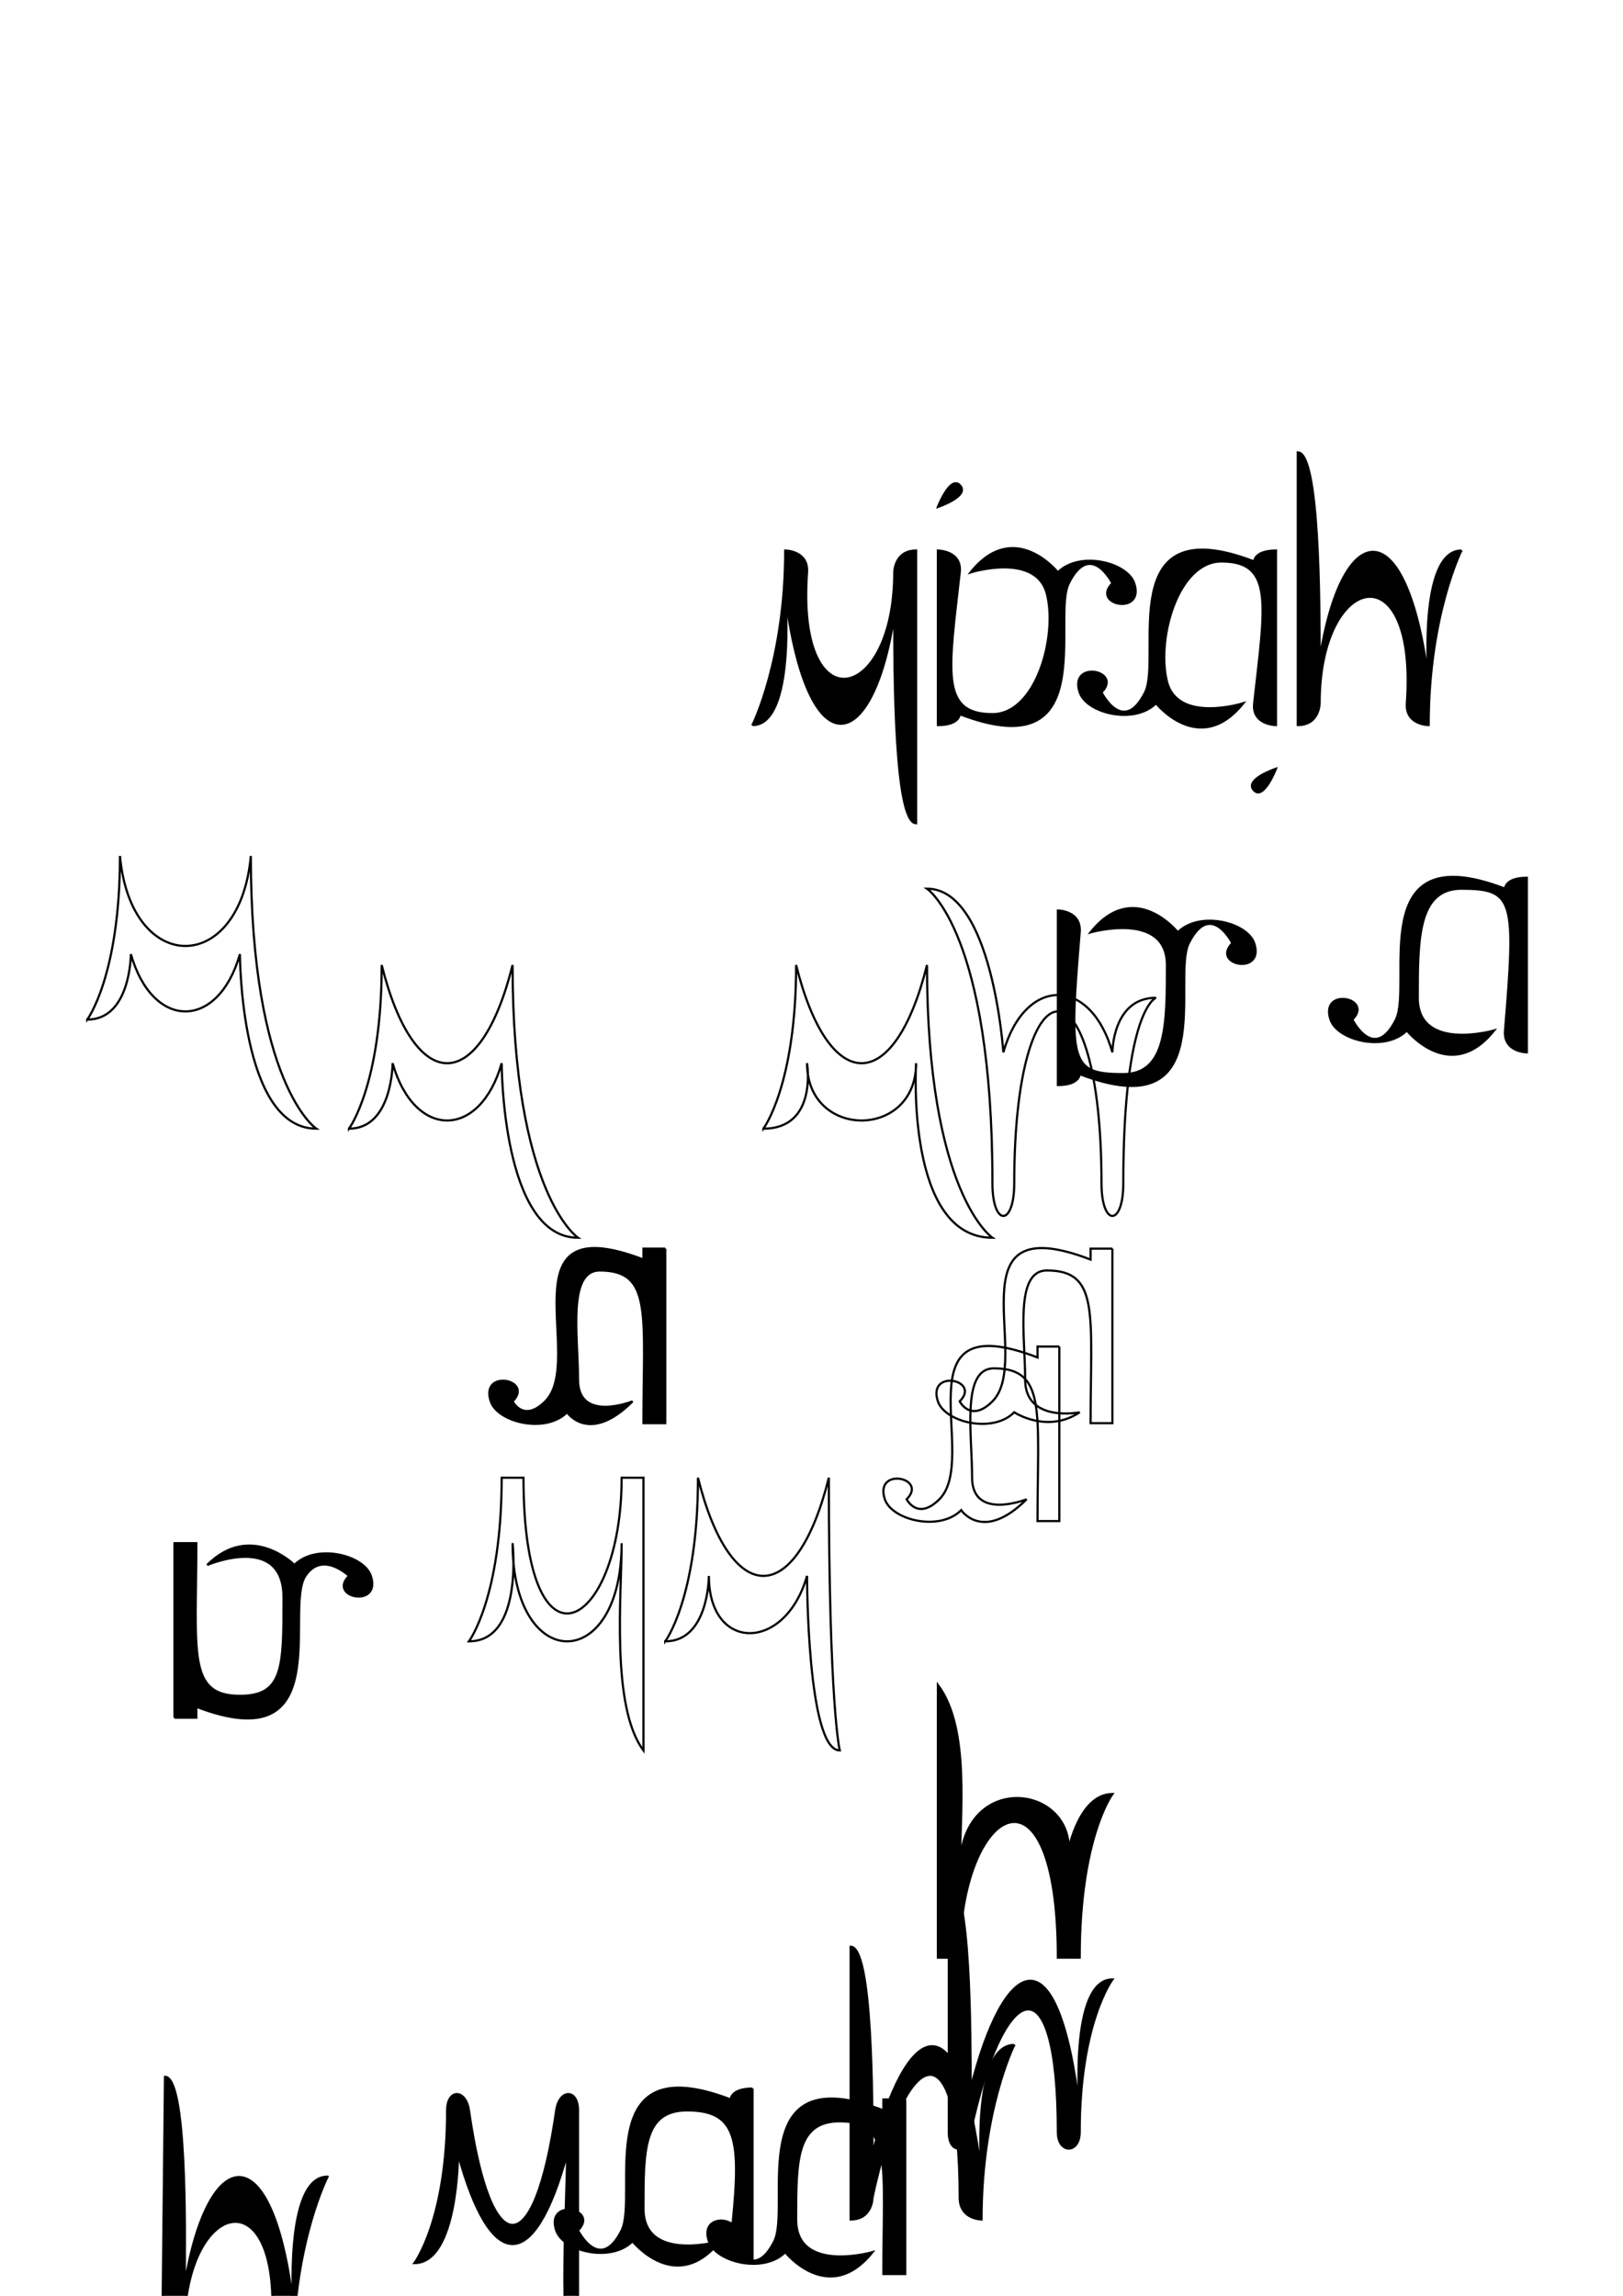 <?xml version="1.0" encoding="UTF-8" standalone="no"?>
<!-- Created with Inkscape (http://www.inkscape.org/) -->

<svg
   xmlns:dc="http://purl.org/dc/elements/1.1/"
   xmlns:cc="http://creativecommons.org/ns#"
   xmlns:rdf="http://www.w3.org/1999/02/22-rdf-syntax-ns#"
   xmlns:svg="http://www.w3.org/2000/svg"
   xmlns="http://www.w3.org/2000/svg"
   xmlns:sodipodi="http://sodipodi.sourceforge.net/DTD/sodipodi-0.dtd"
   xmlns:inkscape="http://www.inkscape.org/namespaces/inkscape"
   width="744.094"
   height="1052.362"
   id="svg2"
   version="1.1"
   inkscape:version="0.47 r22583"
   sodipodi:docname="mirah-ambigram.svg">
  <defs
     id="defs4">
    <inkscape:perspective
       sodipodi:type="inkscape:persp3d"
       inkscape:vp_x="0 : 526.18109 : 1"
       inkscape:vp_y="0 : 1000 : 0"
       inkscape:vp_z="744.09448 : 526.18109 : 1"
       inkscape:persp3d-origin="372.04724 : 350.78739 : 1"
       id="perspective10" />
    <inkscape:perspective
       id="perspective2873"
       inkscape:persp3d-origin="0.5 : 0.33333333 : 1"
       inkscape:vp_z="1 : 0.5 : 1"
       inkscape:vp_y="0 : 1000 : 0"
       inkscape:vp_x="0 : 0.5 : 1"
       sodipodi:type="inkscape:persp3d" />
  </defs>
  <sodipodi:namedview
     id="base"
     pagecolor="#ffffff"
     bordercolor="#666666"
     borderopacity="1.0"
     inkscape:pageopacity="0.0"
     inkscape:pageshadow="2"
     inkscape:zoom="2.8"
     inkscape:cx="475.10254"
     inkscape:cy="764.8506"
     inkscape:document-units="px"
     inkscape:current-layer="layer1"
     showgrid="true"
     inkscape:snap-grids="true"
     inkscape:window-width="1436"
     inkscape:window-height="856"
     inkscape:window-x="4"
     inkscape:window-y="0"
     inkscape:window-maximized="0">
    <inkscape:grid
       type="xygrid"
       id="grid2850" />
  </sodipodi:namedview>
  <g
     inkscape:label="Layer 1"
     inkscape:groupmode="layer"
     id="layer1">
    <path
       style="fill:none;stroke:#000000;stroke-width:1px;stroke-linecap:butt;stroke-linejoin:miter;stroke-opacity:1"
       d="m 40,467.362 c 0,0 15,-20 15,-75 5,55 55,55 60,0 0,105 30,125 30,125 -35,0 -35,-80 -35,-80 -10,35 -40,35 -50,0 0,0 -0.062,30 -20,30 z"
       id="path2848"
       sodipodi:nodetypes="cccsssz" />
    <path
       sodipodi:nodetypes="csssssssz"
       id="path2879"
       d="m 530,457.362 c 0,0 -15,5 -15,85 0,20 -10,20 -10,0 0,-105 -40,-105 -40,0 -0.01,20 -10,20 -10,0 0,-115 -30,-135 -30,-135 30,0 35,75 35,75 10,-35 40,-35 50,0 0,0 0.062,-25 20,-25 z"
       style="fill:none;stroke:#000000;stroke-width:1px;stroke-linecap:butt;stroke-linejoin:miter;stroke-opacity:1" />
    <path
       style="fill:#000000;stroke:#000000;stroke-width:1px;stroke-linecap:butt;stroke-linejoin:miter;stroke-opacity:1"
       d="m 80,787.362 0,-80 c 0,0 10,0 10,0 0,50 -4.267,70 20,70 20,0 20,-13.214 20,-45 0,-30 -35,-15 -35,-15 20,-20 40,0 40,0 10,-10 31.838,-4.487 35,5 5,15 -20,10 -10,0 0,0 -12.155,-11.767 -20,0 -10,15 15,85 -50,60 0,0 0,5 0,5 l -10,0 z"
       id="path2881"
       sodipodi:nodetypes="cczszzsssszcc" />
    <path
       sodipodi:nodetypes="cccsssz"
       id="path2883"
       d="m 160,517.362 c 0,0 15,-20 15,-75 15,60 45,60 60,0 0,105 30,125 30,125 -35,0 -35,-80 -35,-80 -10,35 -40,35 -50,0 0,0 -0.062,30 -20,30 z"
       style="fill:none;stroke:#000000;stroke-width:1px;stroke-linecap:butt;stroke-linejoin:miter;stroke-opacity:1" />
    <path
       style="fill:none;stroke:#000000;stroke-width:1px;stroke-linecap:butt;stroke-linejoin:miter;stroke-opacity:1"
       d="m 305,752.362 c 0,0 15,-20 15,-75 15,60 45,60 60,0 0,105 5,125 5,125 -15,0 -15,-80 -15,-80 -10,35 -45,35 -45,0 0,0 0,30 -20,30 z"
       id="path2885"
       sodipodi:nodetypes="cccsssz" />
    <path
       sodipodi:nodetypes="cccsssz"
       id="path2887"
       d="m 350,517.362 c 0,0 15,-20 15,-75 15,60 45,60 60,0 0,105 30,125 30,125 -40,0 -35,-80 -35,-80 0,35 -50,35 -50,0 0,0 5,30 -20,30 z"
       style="fill:none;stroke:#000000;stroke-width:1px;stroke-linecap:butt;stroke-linejoin:miter;stroke-opacity:1" />
    <path
       sodipodi:nodetypes="cczzcccsz"
       id="path2889"
       d="m 510,822.362 c 0,0 -15,20 -15,75 0,0 -10,0 -10,0 0,-95 -45,-70 -45,0 0,0 -10,0 -10,0 0,-105 0,-125 0,-125 15,20 10,60 10,85 0,-45 50,-40 50,-10 0,0 5,-25 20,-25 z"
       style="fill:#000000;stroke:#000000;stroke-width:1px;stroke-linecap:butt;stroke-linejoin:miter;stroke-opacity:1" />
    <path
       sodipodi:nodetypes="cczszzsssszcc"
       id="path2891"
       d="m 510,572.362 0,80 c 0,0 -10,0 -10,0 0,-50 4.267,-70 -20,-70 -15,0 -10,30 -10,50 0,20 25,15 25,15 -15,10 -30,0 -30,0 -10,10 -31.838,4.487 -35,-5 -5,-15 20,-10 10,0 0,0 5,10 15,0 19.003,-19.003 -20,-90 45,-65 0,0 0,-5 0,-5 l 10,0 z"
       style="fill:none;stroke:#000000;stroke-width:1px;stroke-linecap:butt;stroke-linejoin:miter;stroke-opacity:1"
       inkscape:transform-center-x="-14.665559" />
    <path
       sodipodi:nodetypes="cczszzsssszcc"
       id="path2893"
       d="m 485.669,617.234 0,80 c 0,0 -10,0 -10,0 0,-50 4.267,-70 -20,-70 -15,0 -10,30 -10,50 0,20 25,10 25,10 -20,20 -30,5 -30,5 -10,10 -31.838,4.487 -35,-5 -5,-15 20,-10 10,0 0,0 5,10 15,0 19.003,-19.003 -20,-90 45,-65 0,0 0,-5 0,-5 l 10,0 z"
       style="fill:none;stroke:#000000;stroke-width:1px;stroke-linecap:butt;stroke-linejoin:miter;stroke-opacity:1" />
    <path
       sodipodi:nodetypes="cczszzsssszcc"
       id="path2895"
       d="m 305,572.362 0,80 c 0,0 -10,0 -10,0 0,-50 4.267,-70 -20,-70 -15,0 -10,30 -10,50 0,20 25,10 25,10 -20,20 -30,5 -30,5 -10,10 -31.838,4.487 -35,-5 -5,-15 20,-10 10,0 0,0 5,10 15,0 19.003,-19.003 -20,-90 45,-65 0,0 0,-5 0,-5 l 10,0 z"
       style="fill:#000000;stroke:#000000;stroke-width:1px;stroke-linecap:butt;stroke-linejoin:miter;stroke-opacity:1" />
    <path
       style="fill:none;stroke:#000000;stroke-width:1px;stroke-linecap:butt;stroke-linejoin:miter;stroke-opacity:1"
       d="m 215,752.362 c 0,0 15,-20 15,-75 0,0 10,0 10,0 0,95 45,70 45,0 0,0 10,0 10,0 0,105 0,125 0,125 -15,-20 -10,-71.775 -10,-95 0,60 -50,60 -50,0 0,0 5,45 -20,45 z"
       id="path2897"
       sodipodi:nodetypes="cczzcccsz" />
    <path
       style="fill:#000000;stroke:#000000;stroke-width:1px;stroke-linecap:butt;stroke-linejoin:miter;stroke-opacity:1"
       d="m 190,1037.362 c 0,0 15,-20 15,-70 0,-10 8.586,-9.899 10,0 10,70 30,70 40,0 1.414,-9.899 10,-10 10,0 0,40.139 0,115 0,115 -10,0 -5,-70 -5,-95 -15,55 -35,55 -50,0 0,0 0,50 -20,50 z"
       id="path2901"
       sodipodi:nodetypes="cssssccsz" />
    <path
       sodipodi:nodetypes="cczszzsssszcc"
       id="path2935"
       d="m 415,962.362 0,80 c 0,0 -10,0 -10,0 0,-50 4.267,-70 -20,-70 -20,0 -20,18.214 -20,45 0,25 35,15 35,15 -20,25 -40,0 -40,0 -10,10 -31.838,4.487 -35,-5 -5,-15 20,-10 10,0 0,0 10,20 20,0 8.062,-16.125 -15,-85 50,-60 0,0 0,-5 0,-5 l 10,0 z"
       style="fill:#000000;stroke:#000000;stroke-width:1px;stroke-linecap:butt;stroke-linejoin:miter;stroke-opacity:1" />
    <path
       style="fill:#000000;stroke:#000000;stroke-width:1px;stroke-linecap:butt;stroke-linejoin:miter;stroke-opacity:1"
       d="m 485,497.362 c 0,0 0,-80 0,-80 0,0 10.83,0.035 10,10 -5,60 -4.267,65 20,65 20,0 20,-23.297 20,-50 0,-25 -35,-15 -35,-15 20,-25 40,0 40,0 10,-10 31.838,-4.487 35,5 5,15 -20,10 -10,0 0,0 -10,-20 -20,0 -8.062,16.125 15,85 -50,60 0,0 0,5 -10,5 z"
       id="path2937"
       sodipodi:nodetypes="ccsszzsssscz" />
    <path
       sodipodi:nodetypes="cssssccsz"
       id="path2939"
       d="m 510,907.362 c 0,0 -15,20 -15,70 0,10 -10,10 -10,0 0,-80 -25,-70 -40,0 -2.095,9.778 -10,10 -10,0 0,-40.139 0,-115 0,-115 10,-10e-6 10,70 10,95 15,-60 40,-75 50,10 0,0 -5,-60 15,-60 z"
       style="fill:#000000;stroke:#000000;stroke-width:1px;stroke-linecap:butt;stroke-linejoin:miter;stroke-opacity:1" />
    <path
       style="fill:#000000;stroke:#000000;stroke-width:1px;stroke-linecap:butt;stroke-linejoin:miter;stroke-opacity:1"
       d="m 345,332.362 c 0,0 15,-30 15,-80 0,0 10.712,0.025 10,10 -5,70 40,60 40,0 0,0 0,-10 10,-10 0,0 0,125 0,125 -10,10e-6 -10,-70 -10,-95 -10,65 -40,70 -50,-10 0,0 5,60 -15,60 z"
       id="path2941"
       sodipodi:nodetypes="cssssccsz" />
    <path
       sodipodi:nodetypes="cssssccsz"
       id="path2945"
       d="m 465,937.362 c 0,0 -15,30 -15,80 0,0 -10,0 -10,-10 0,-80 -25,-70 -40,0 0,0 0,10 -10,10 0,0 0,-125 0,-125 10,-10e-6 10,70 10,95 15,-60 40,-75 50,10 0,0 -5,-60 15,-60 z"
       style="fill:#000000;stroke:#000000;stroke-width:1px;stroke-linecap:butt;stroke-linejoin:miter;stroke-opacity:1" />
    <path
       sodipodi:nodetypes="ccsszzsssscz"
       id="path2947"
       d="m 345,957.362 c 0,0 0,80 0,80 0,0 -11.104,-0.061 -10,-10 5,-45 4.267,-60 -20,-60 -20,0 -20,18.214 -20,45 0,25 35,15 35,15 -20,25 -40,0 -40,0 -10,10 -31.838,4.487 -35,-5 -5,-15 20,-10 10,0 0,0 10,20 20,0 8.062,-16.125 -15,-85 50,-60 0,0 0,-5 10,-5 z"
       style="fill:#000000;stroke:#000000;stroke-width:1px;stroke-linecap:butt;stroke-linejoin:miter;stroke-opacity:1" />
    <path
       sodipodi:nodetypes="cssssccsz"
       id="path2949"
       d="m 150.18,997.753 c 0,0 -15.311,29.842 -15.832,79.84 0,0 -10.684,-0.135 -9.895,-10.104 5.547,-70.127 -39.373,-60.413 -39.998,-0.416 0,0 -0.104,9.999 -10.104,9.895 0,0 1.301,-124.993 1.301,-124.993 9.999,0.104 9.271,70.1 9.011,95.099 10.676,-64.892 40.726,-69.58 49.893,10.52 0,0 -4.375,-60.049 15.624,-59.841 z"
       style="fill:#000000;stroke:#000000;stroke-width:1px;stroke-linecap:butt;stroke-linejoin:miter;stroke-opacity:1" />
    <path
       sodipodi:nodetypes="ccsszzsssscz"
       id="path2951"
       d="m 430,332.362 c 0,0 0,-80 0,-80 0,0 11.104,0.061 10,10 -5,45 -9.267,65 15,65 20,0 29.866,-35.537 25,-55 -4.866,-19.463 -35,-10 -35,-10 20,-25 40,0 40,0 10,-10 31.838,-4.487 35,5 5,15 -20,10 -10,0 0,0 -10,-20 -20,0 -8.062,16.125 15,85 -50,60 0,0 0,5 -10,5 z"
       style="fill:#000000;stroke:#000000;stroke-width:1px;stroke-linecap:butt;stroke-linejoin:miter;stroke-opacity:1" />
    <path
       sodipodi:nodetypes="cssssccsz"
       id="path2953"
       d="m 670,252.362 c 0,0 -15,30 -15,80 0,0 -10.712,-0.025 -10,-10 5,-70 -40,-60 -40,0 0,0 0,10 -10,10 0,0 0,-125 0,-125 10,-1e-5 10,70 10,95 10,-65 40,-70 50,10 0,0 -5,-60 15,-60 z"
       style="fill:#000000;stroke:#000000;stroke-width:1px;stroke-linecap:butt;stroke-linejoin:miter;stroke-opacity:1" />
    <path
       sodipodi:nodetypes="ccsszzsssscz"
       id="path2955"
       d="m 700,402.362 c 0,0 0,80 0,80 0,0 -10.83,-0.035 -10,-10 5,-60 4.267,-65 -20,-65 -20,0 -20,23.297 -20,50 0,25 35,15 35,15 -20,25 -40,0 -40,0 -10,10 -31.838,4.487 -35,-5 -5,-15 20,-10 10,0 0,0 10,20 20,0 8.062,-16.125 -15,-85 50,-60 0,0 0,-5 10,-5 z"
       style="fill:#000000;stroke:#000000;stroke-width:1px;stroke-linecap:butt;stroke-linejoin:miter;stroke-opacity:1" />
    <path
       style="fill:#000000;stroke:#000000;stroke-width:1px;stroke-linecap:butt;stroke-linejoin:miter;stroke-opacity:1"
       d="m 585,252.362 c 0,0 0,80 0,80 0,0 -11.104,-0.061 -10,-10 5,-45 9.267,-65 -15,-65 -20,0 -29.866,35.537 -25,55 4.866,19.463 35,10 35,10 -20,25 -40,0 -40,0 -10,10 -31.838,4.487 -35,-5 -5,-15 20,-10 10,0 0,0 10,20 20,0 8.062,-16.125 -15,-85 50,-60 0,0 0,-5 10,-5 z"
       id="path2849"
       sodipodi:nodetypes="ccsszzsssscz" />
    <path
       style="fill:#000000;stroke:#000000;stroke-width:1px;stroke-linecap:butt;stroke-linejoin:miter;stroke-opacity:1"
       d="m 430,232.362 c 0,0 5.587,-14.413 10,-10 5,5 -10,10 -10,10 z"
       id="path2850"
       sodipodi:nodetypes="czc" />
    <path
       sodipodi:nodetypes="czc"
       id="path2852"
       d="m 585,352.362 c 0,0 -5.587,14.413 -10,10 -5,-5 10,-10 10,-10 z"
       style="fill:#000000;stroke:#000000;stroke-width:1px;stroke-linecap:butt;stroke-linejoin:miter;stroke-opacity:1" />
  </g>
</svg>
